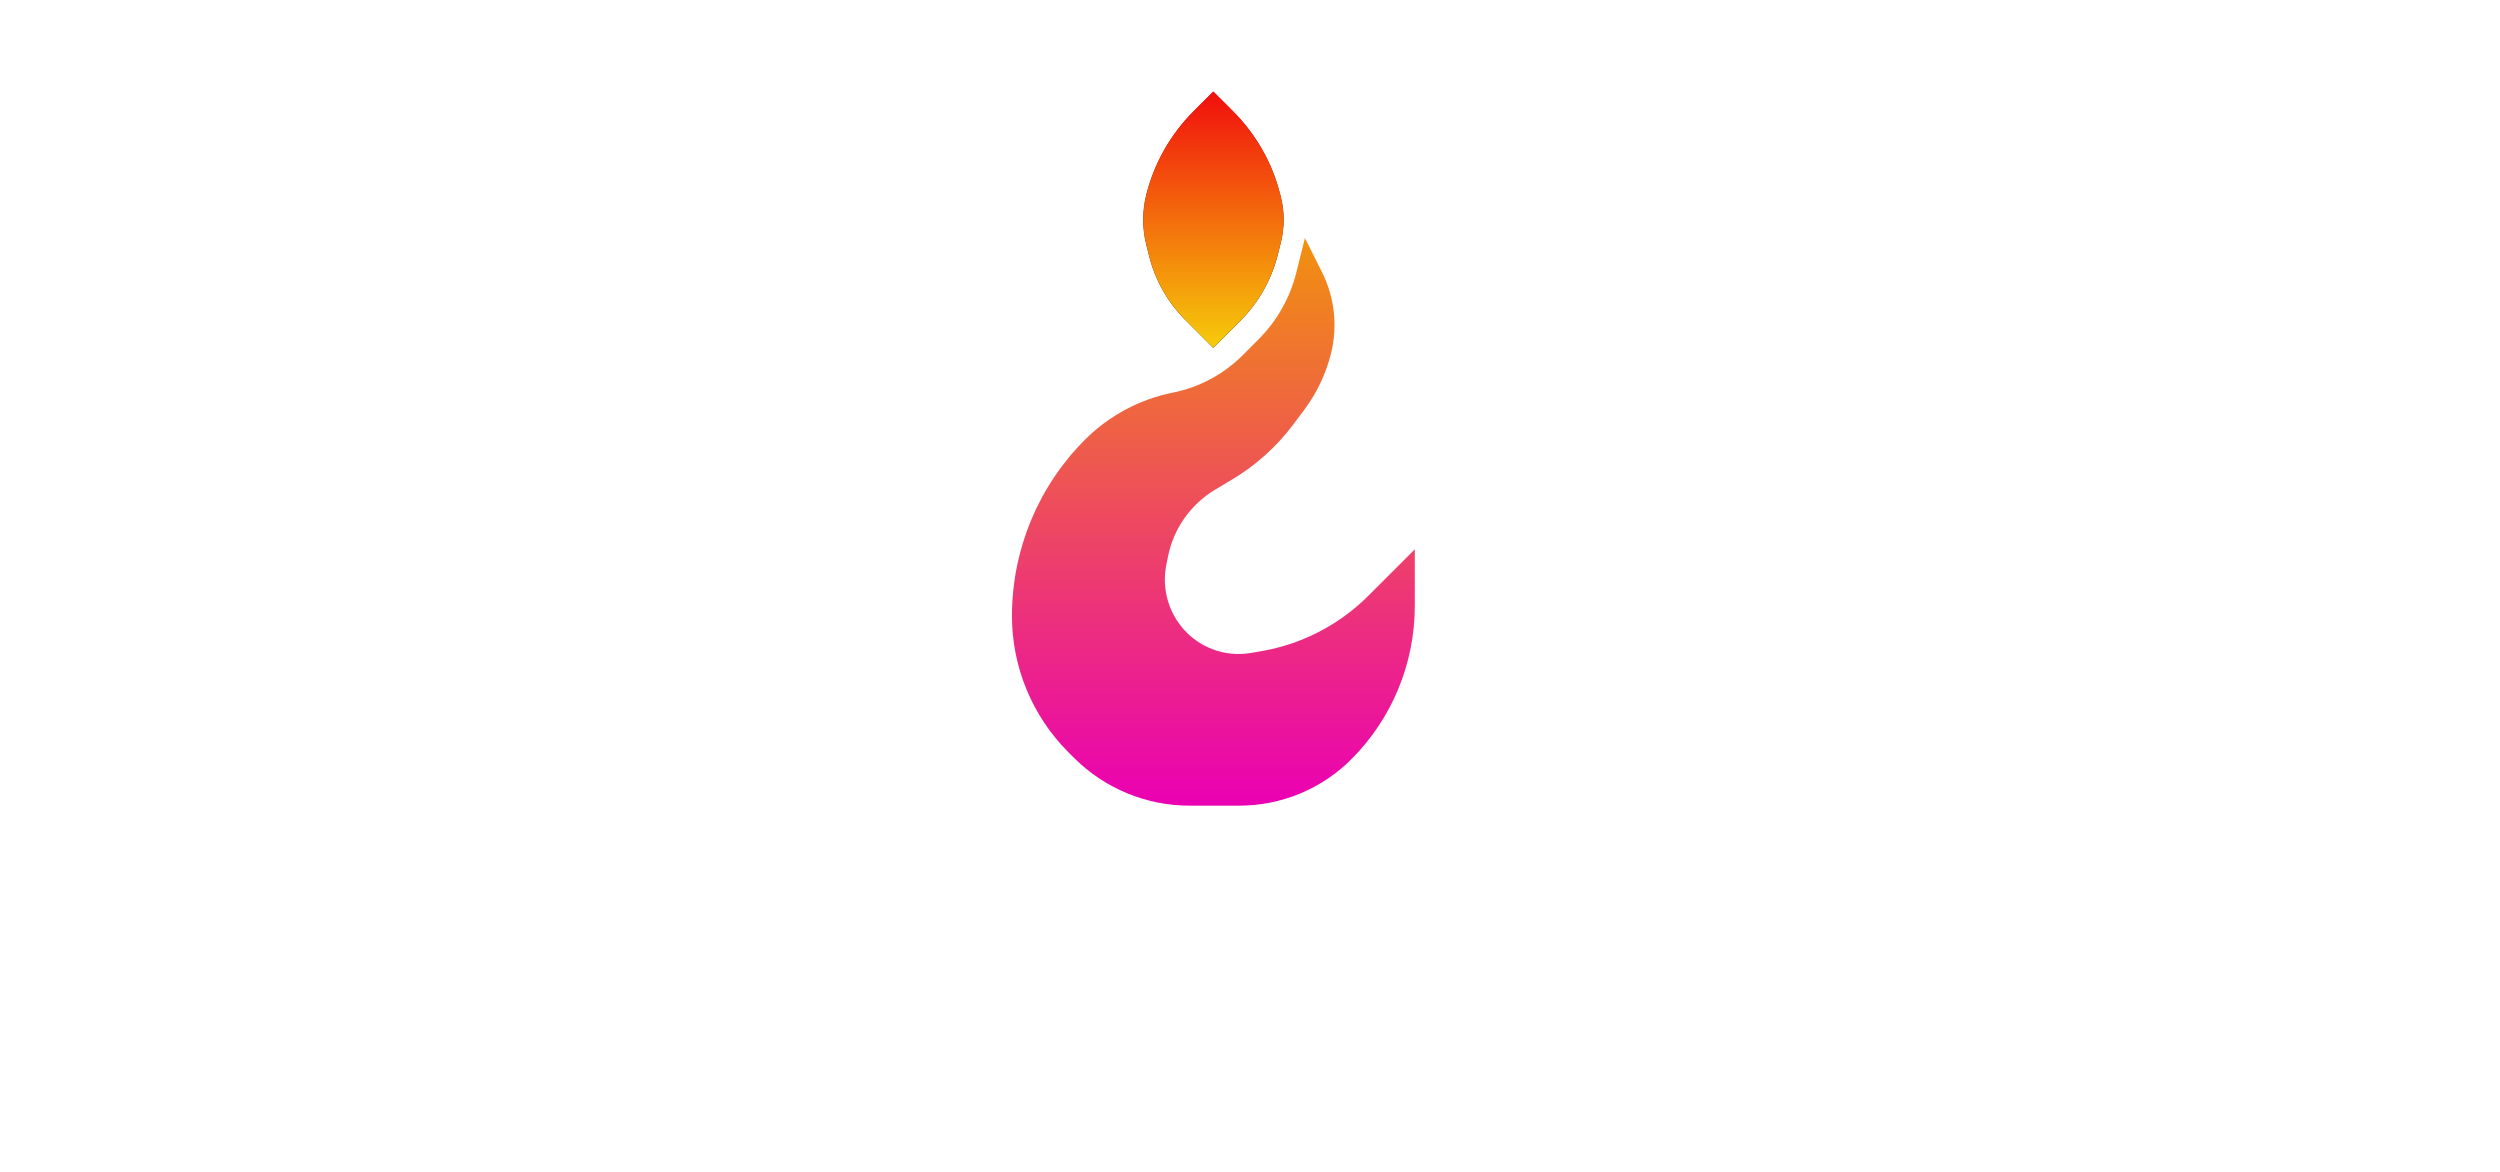 <?xml version="1.0" encoding="UTF-8" standalone="no"?>
<!DOCTYPE svg PUBLIC "-//W3C//DTD SVG 1.1//EN" "http://www.w3.org/Graphics/SVG/1.1/DTD/svg11.dtd">
<svg version="1.1" xmlns="http://www.w3.org/2000/svg" xmlns:xlink="http://www.w3.org/1999/xlink" preserveAspectRatio="xMidYMid meet" viewBox="0 0 640 640" width="640" height="300"><defs><path d="" id="j3RLF3V03"></path><path d="M336.85 107.6C338.88 115.74 338.88 124.26 336.85 132.4C335.47 137.92 336.15 135.21 335.2 139.01C331.76 152.75 324.66 165.29 314.65 175.3C312.69 177.26 307.79 182.16 299.95 190C291.79 181.84 286.69 176.74 284.65 174.7C275.03 165.08 268.21 153.03 264.91 139.83C263.91 135.86 264.68 138.91 263.36 133.64C261.12 124.68 261.12 115.32 263.36 106.36C264.68 101.09 262.68 109.09 263.36 106.36C267.67 89.11 276.59 73.36 289.16 60.78C290.6 59.35 294.2 55.75 299.95 50C305.75 55.8 309.37 59.42 310.82 60.87C323.34 73.39 332.22 89.07 336.51 106.25C337.2 109 335.47 102.08 336.85 107.6Z" id="b3EpP5gzRQ"></path><linearGradient id="gradienta1pXLheYuI" gradientUnits="userSpaceOnUse" x1="300.03" y1="50" x2="300.03" y2="190"><stop style="stop-color: #f10e0e;stop-opacity: 1" offset="0%"></stop><stop style="stop-color: #ca0c0c;stop-opacity: 1" offset="16.277%"></stop><stop style="stop-color: #010000;stop-opacity: 1" offset="100%"></stop></linearGradient><linearGradient id="gradientk1p2C1xAdx" gradientUnits="userSpaceOnUse" x1="300.03" y1="50" x2="300.03" y2="190"><stop style="stop-color: #f10e0e;stop-opacity: 1" offset="0%"></stop><stop style="stop-color: #f6cc0a;stop-opacity: 1" offset="100%"></stop></linearGradient><path d="M364.23 193.09C361.44 204.25 356.44 214.74 349.54 223.94C345.63 229.15 346.88 227.49 343.6 231.86C334.62 243.84 323.4 253.96 310.56 261.67C304.45 265.33 306.75 263.95 300.94 267.44C287.6 275.44 278.26 288.69 275.21 303.95C274.17 309.16 275.43 302.85 274.29 308.56C271.61 321.95 275.8 335.8 285.46 345.46C288.37 348.37 282.37 342.37 285.46 345.46C294.58 354.58 307.55 358.74 320.28 356.62C328.23 355.3 320.5 356.58 325.62 355.73C347.98 352 368.62 341.38 384.64 325.36C388.02 321.98 396.48 313.52 410 300C410 316.53 410 326.86 410 330.99C410 362.37 397.53 392.47 375.34 414.66C370.28 419.72 382.28 407.72 375.34 414.66C359.12 430.88 337.11 440 314.16 440C301.33 440 299.6 440 287 440C263.31 440 240.59 430.59 223.84 413.84C217.07 407.07 226.65 416.65 220.82 410.82C201.09 391.09 190 364.32 190 336.42C190 325.13 190 345.13 190 336.42C190 300.29 204.35 265.65 229.89 240.11C233.91 236.09 221.91 248.09 229.89 240.11C243 227 259.7 218.06 277.88 214.42C282.31 213.54 272.31 215.54 277.88 214.42C292.3 211.54 305.55 204.45 315.95 194.05C320.76 189.24 319.71 190.29 324.64 185.36C334.69 175.31 341.82 162.72 345.27 148.93C345.9 146.41 347.48 140.1 350 130C354.99 139.98 358.11 146.22 359.36 148.71C366.22 162.45 367.95 178.19 364.23 193.09C363.38 196.47 365.38 188.47 364.23 193.09Z" id="b25HmD8sC"></path><linearGradient id="gradientb9QnKs7MVy" gradientUnits="userSpaceOnUse" x1="300" y1="130" x2="300" y2="440"><stop style="stop-color: #f1910e;stop-opacity: 1" offset="0%"></stop><stop style="stop-color: #ea00b3;stop-opacity: 1" offset="100%"></stop></linearGradient></defs><g><g><g><g><use xlink:href="#j3RLF3V03" opacity="1" fill-opacity="0" stroke="#000000" stroke-width="1" stroke-opacity="1"></use></g></g><g><use xlink:href="#b3EpP5gzRQ" opacity="1" fill="url(#gradienta1pXLheYuI)"></use><use xlink:href="#b3EpP5gzRQ" opacity="1" fill="url(#gradientk1p2C1xAdx)"></use></g><g><use xlink:href="#b25HmD8sC" opacity="1" fill="url(#gradientb9QnKs7MVy)"></use></g></g></g></svg>